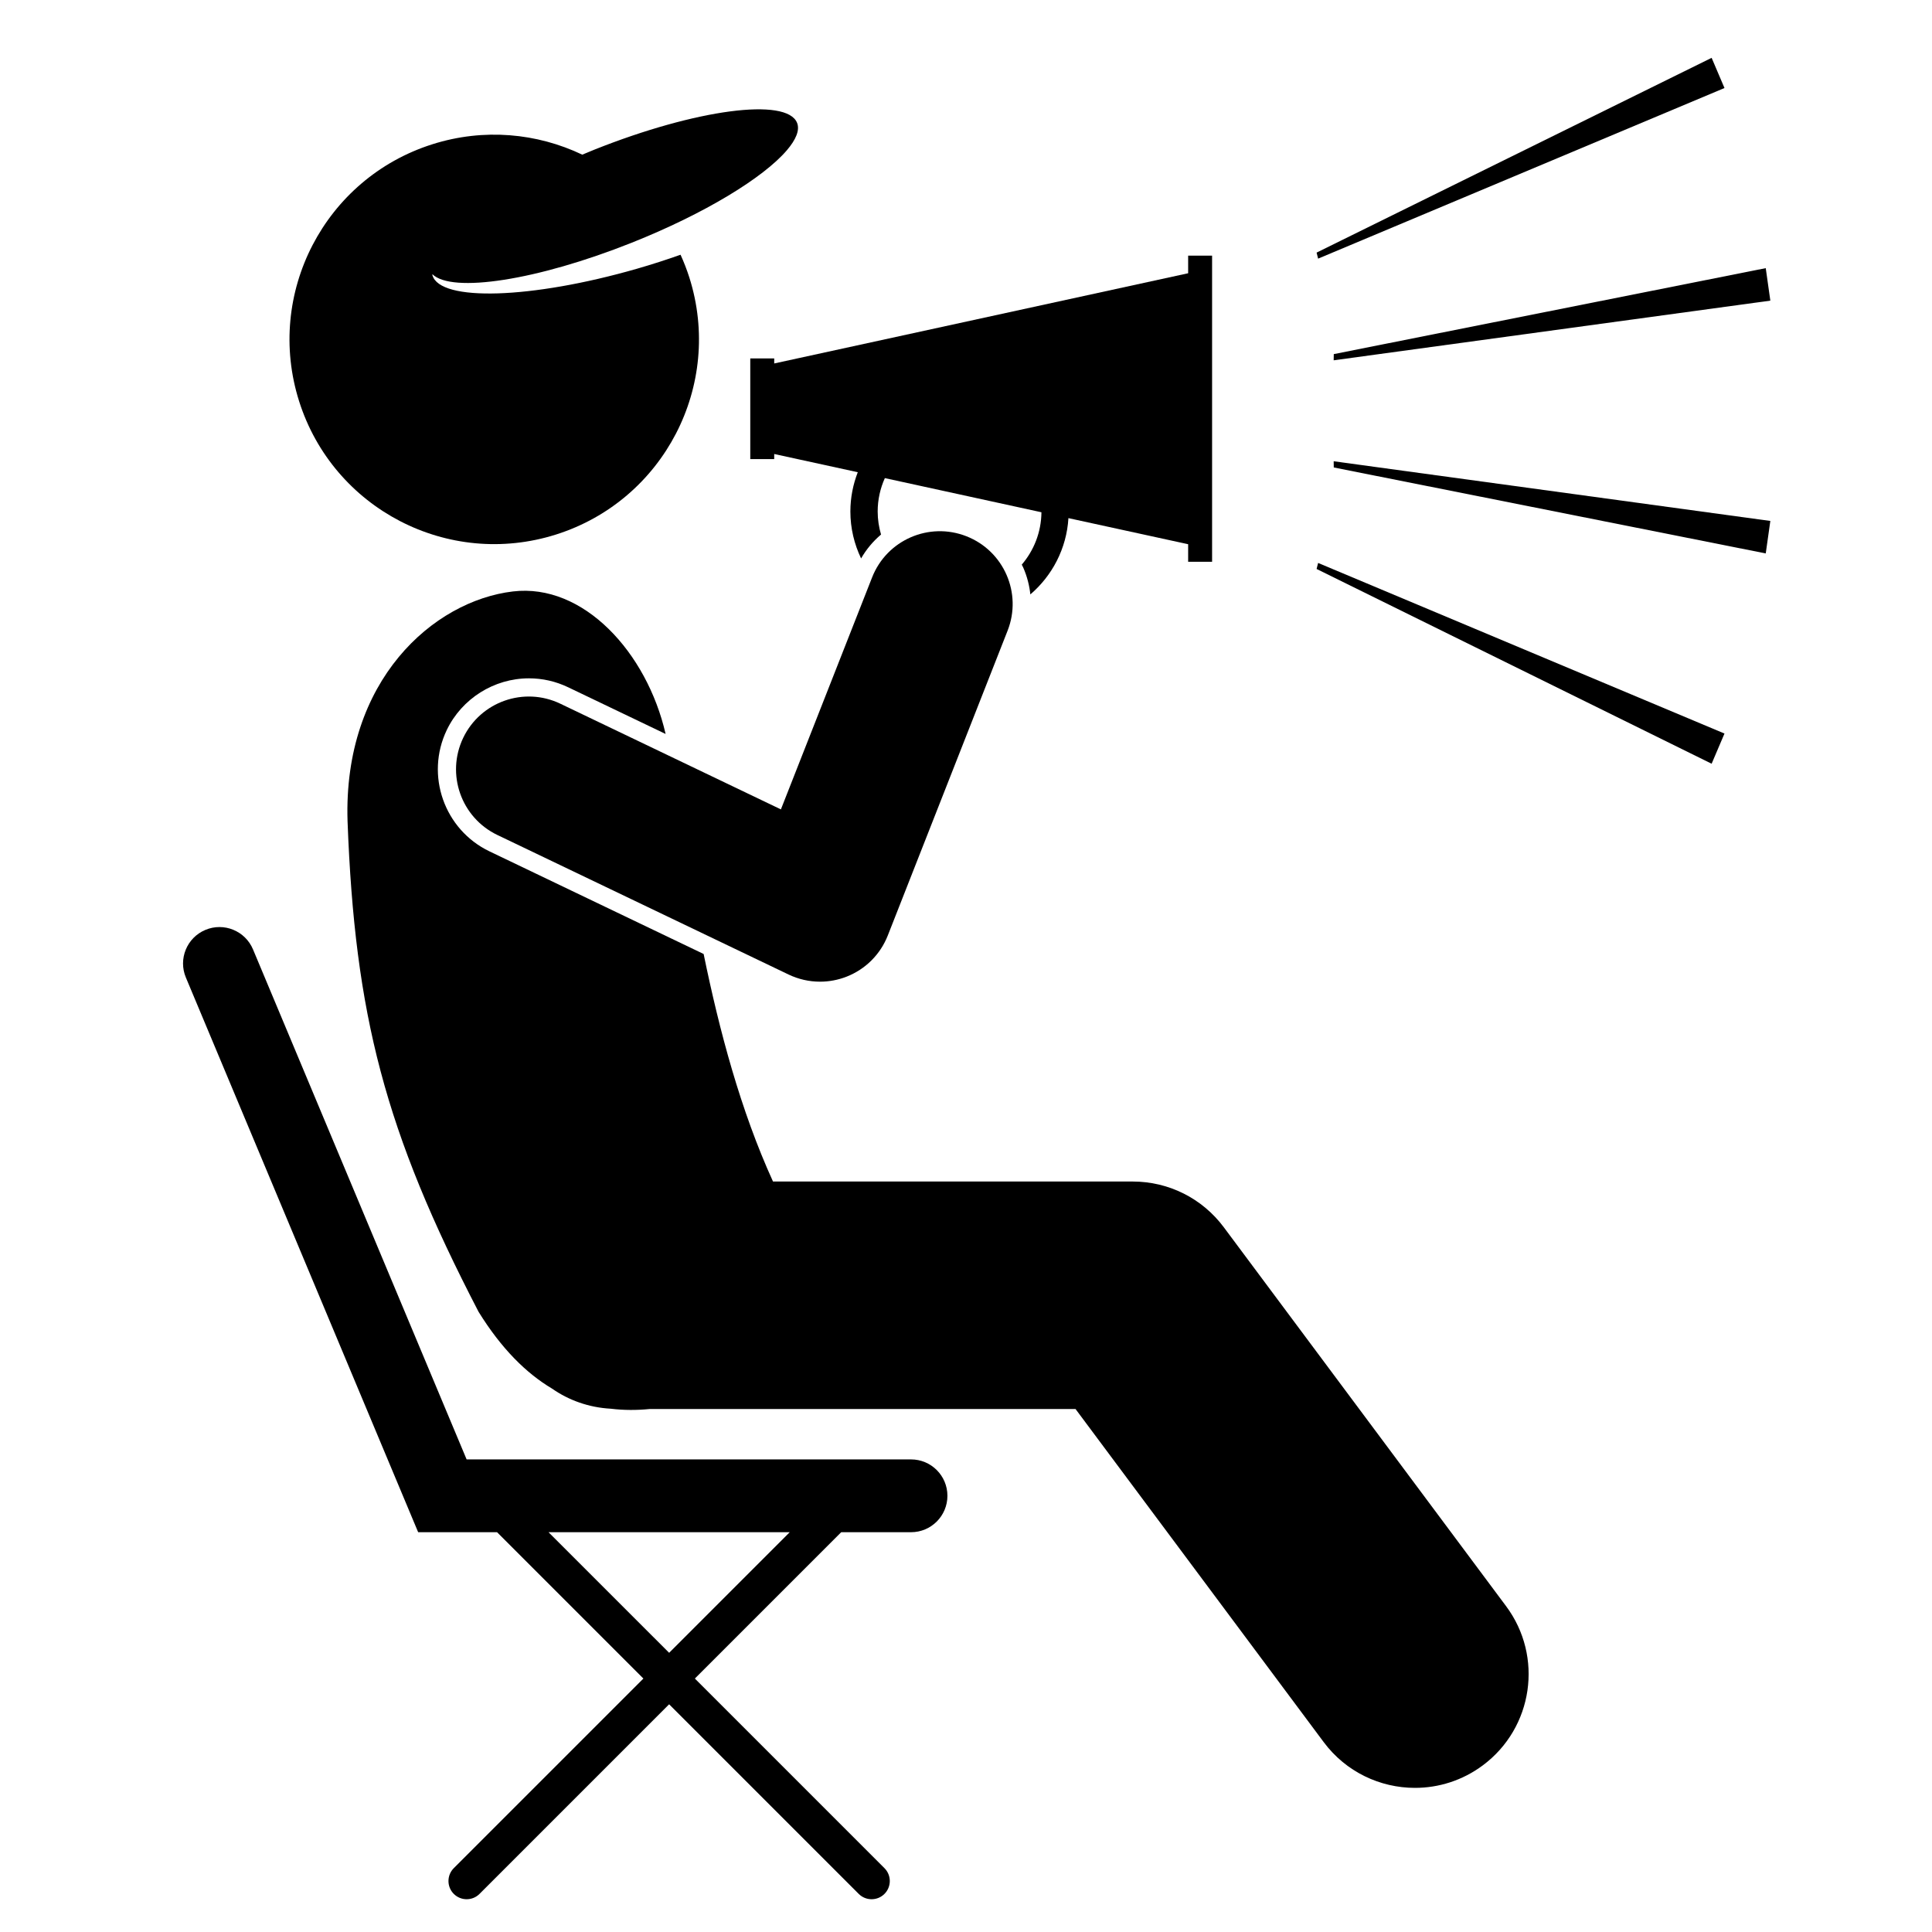 <?xml version="1.0" encoding="UTF-8" standalone="no"?>
<svg
   xmlns:dc="http://purl.org/dc/elements/1.1/"
   xmlns:cc="http://creativecommons.org/ns#"
   xmlns:rdf="http://www.w3.org/1999/02/22-rdf-syntax-ns#"
   xmlns:svg="http://www.w3.org/2000/svg"
   xmlns="http://www.w3.org/2000/svg"
   xmlns:sodipodi="http://sodipodi.sourceforge.net/DTD/sodipodi-0.dtd"
   xmlns:inkscape="http://www.inkscape.org/namespaces/inkscape"
   version="1.1"
   x="0px"
   y="0px"
   viewBox="0 0 100 100"
   xml:space="preserve"
   id="svg26"
   sodipodi:docname="10-Director-noun_film director_970389.svg"
   width="100"
   height="100"
   inkscape:version="0.92.1 r15371"><defs
     id="defs30" /><sodipodi:namedview
     pagecolor="#ffffff"
     bordercolor="#666666"
     borderopacity="1"
     objecttolerance="10"
     gridtolerance="10"
     guidetolerance="10"
     inkscape:pageopacity="0"
     inkscape:pageshadow="2"
     inkscape:window-width="2560"
     inkscape:window-height="1506"
     id="namedview28"
     showgrid="false"
     inkscape:zoom="2.6389483"
     inkscape:cx="-11.164443"
     inkscape:cy="68.538384"
     inkscape:window-x="-11"
     inkscape:window-y="-11"
     inkscape:window-maximized="1"
     inkscape:current-layer="svg26" /><g
     id="g20"
     transform="matrix(0.471,0,0,0.471,9.474,2.994)"
     style="stroke-width:2.123"><path
       d="m 28.982,73.869 c 1.654,-3.452 5.199,-5.682 9.028,-5.682 1.5,0 2.949,0.331 4.311,0.982 l 10.711,5.132 C 50.974,65.348 44.006,57.714 36.247,58.64 c -8.736,1.04 -18.66,9.769 -18.168,25.245 0.801,21.275 4.095,34.07 14.399,53.92 2.532,4.086 5.261,6.763 8.065,8.432 1.85,1.292 4.066,2.086 6.462,2.215 1.43,0.175 2.856,0.173 4.266,0.034 H 98.08 l 27.268,36.6 c 2.453,3.294 6.22,5.033 10.034,5.033 2.598,0 5.216,-0.806 7.459,-2.477 5.533,-4.124 6.679,-11.955 2.555,-17.49 l -31.018,-41.635 c -2.371,-3.181 -6.055,-5.032 -10.024,-5.032 H 64.833 c -3.551,-7.787 -5.89,-16.556 -7.622,-25.004 L 33.681,87.205 C 28.708,84.825 26.6,78.841 28.982,73.869 Z"
       id="path2"
       inkscape:connector-curvature="0"
       style="stroke-width:2.123" /><path
       d="m 25.838,162.023 h 8.671 l 16.081,16.082 -20.837,20.836 c -0.779,0.782 -0.779,2.049 0,2.829 0.392,0.391 0.904,0.586 1.416,0.586 0.512,0 1.023,-0.195 1.413,-0.586 l 20.836,-20.836 20.835,20.836 c 0.391,0.391 0.903,0.586 1.416,0.586 0.512,0 1.023,-0.195 1.413,-0.586 0.782,-0.78 0.782,-2.046 0,-2.829 L 56.247,178.105 72.329,162.023 h 7.673 c 2.209,0 3.999,-1.792 3.999,-4.001 0,-2.209 -1.79,-3.999 -3.999,-3.999 L 31.163,154.021 7.69,97.977 C 6.837,95.939 4.493,94.978 2.457,95.832 c -2.038,0.853 -2.999,3.197 -2.145,5.235 z m 27.581,13.253 -13.254,-13.253 h 26.507 z"
       id="path4"
       inkscape:connector-curvature="0"
       style="stroke-width:2.123" /><path
       d="m 40.995,52.382 c 11.845,-3.754 18.4,-16.399 14.646,-28.24 -0.275,-0.865 -0.602,-1.698 -0.967,-2.505 -1.537,0.544 -3.145,1.066 -4.823,1.548 -11.554,3.319 -21.601,3.637 -22.442,0.713 -0.012,-0.04 -0.002,-0.084 -0.01,-0.124 2.142,2.11 11.496,0.691 21.9,-3.454 8.036,-3.2 14.482,-7.147 17.059,-10.165 C 67.361,8.979 67.796,7.94 67.48,7.147 66.354,4.321 56.388,5.634 45.221,10.082 c -0.457,0.182 -0.9,0.37 -1.348,0.557 C 38.904,8.269 33.062,7.702 27.4,9.497 15.559,13.249 9.003,25.896 12.756,37.737 16.511,49.579 29.155,56.136 40.995,52.382 Z"
       id="path6"
       inkscape:connector-curvature="0"
       style="stroke-width:2.123" /><path
       d="m 64.966,33.029 h -2.631 v 11.063 h 2.631 v -0.557 l 9.183,2.002 c -0.519,1.342 -0.813,2.793 -0.813,4.317 0,1.849 0.431,3.594 1.178,5.158 0.58,-1.012 1.326,-1.893 2.191,-2.627 -0.236,-0.804 -0.369,-1.652 -0.369,-2.531 0,-1.308 0.285,-2.546 0.789,-3.669 l 17.207,3.752 c -0.02,2.195 -0.832,4.202 -2.16,5.755 0.054,0.112 0.115,0.219 0.165,0.333 0.414,0.95 0.671,1.94 0.777,2.941 2.397,-2.054 3.982,-5.029 4.185,-8.384 l 13.156,2.867 v 1.932 h 2.631 V 21.738 h -2.631 v 1.933 l -45.488,9.914 v -0.556 z"
       id="path8"
       inkscape:connector-curvature="0"
       style="stroke-width:2.123" /><path
       d="M 86.095,52.577 C 81.984,50.96 77.339,52.983 75.724,57.095 L 65.701,82.59 41.458,70.974 c -3.984,-1.908 -8.762,-0.227 -10.672,3.758 -1.908,3.984 -0.227,8.762 3.76,10.673 l -0.002,-0.002 32,15.334 c 1.094,0.523 2.273,0.786 3.457,0.786 0.99,0 1.984,-0.185 2.928,-0.555 2.074,-0.815 3.703,-2.446 4.519,-4.52 L 90.614,62.949 C 92.23,58.836 90.208,54.192 86.095,52.577 Z"
       id="path10"
       inkscape:connector-curvature="0"
       style="stroke-width:2.123" /><polygon
       points="124.738,22.066 169.395,3.317 167.982,0 124.571,21.403 "
       id="polygon12"
       style="stroke-width:2.123" /><polygon
       points="126.458,32.558 126.448,33.239 174.434,26.681 173.929,23.11 "
       id="polygon14"
       style="stroke-width:2.123" /><polygon
       points="167.982,77.572 169.395,74.255 124.738,55.507 124.571,56.169 "
       id="polygon16"
       style="stroke-width:2.123" /><polygon
       points="126.448,44.333 126.458,45.015 173.929,54.462 174.434,50.892 "
       id="polygon18"
       style="stroke-width:2.123" /></g></svg>